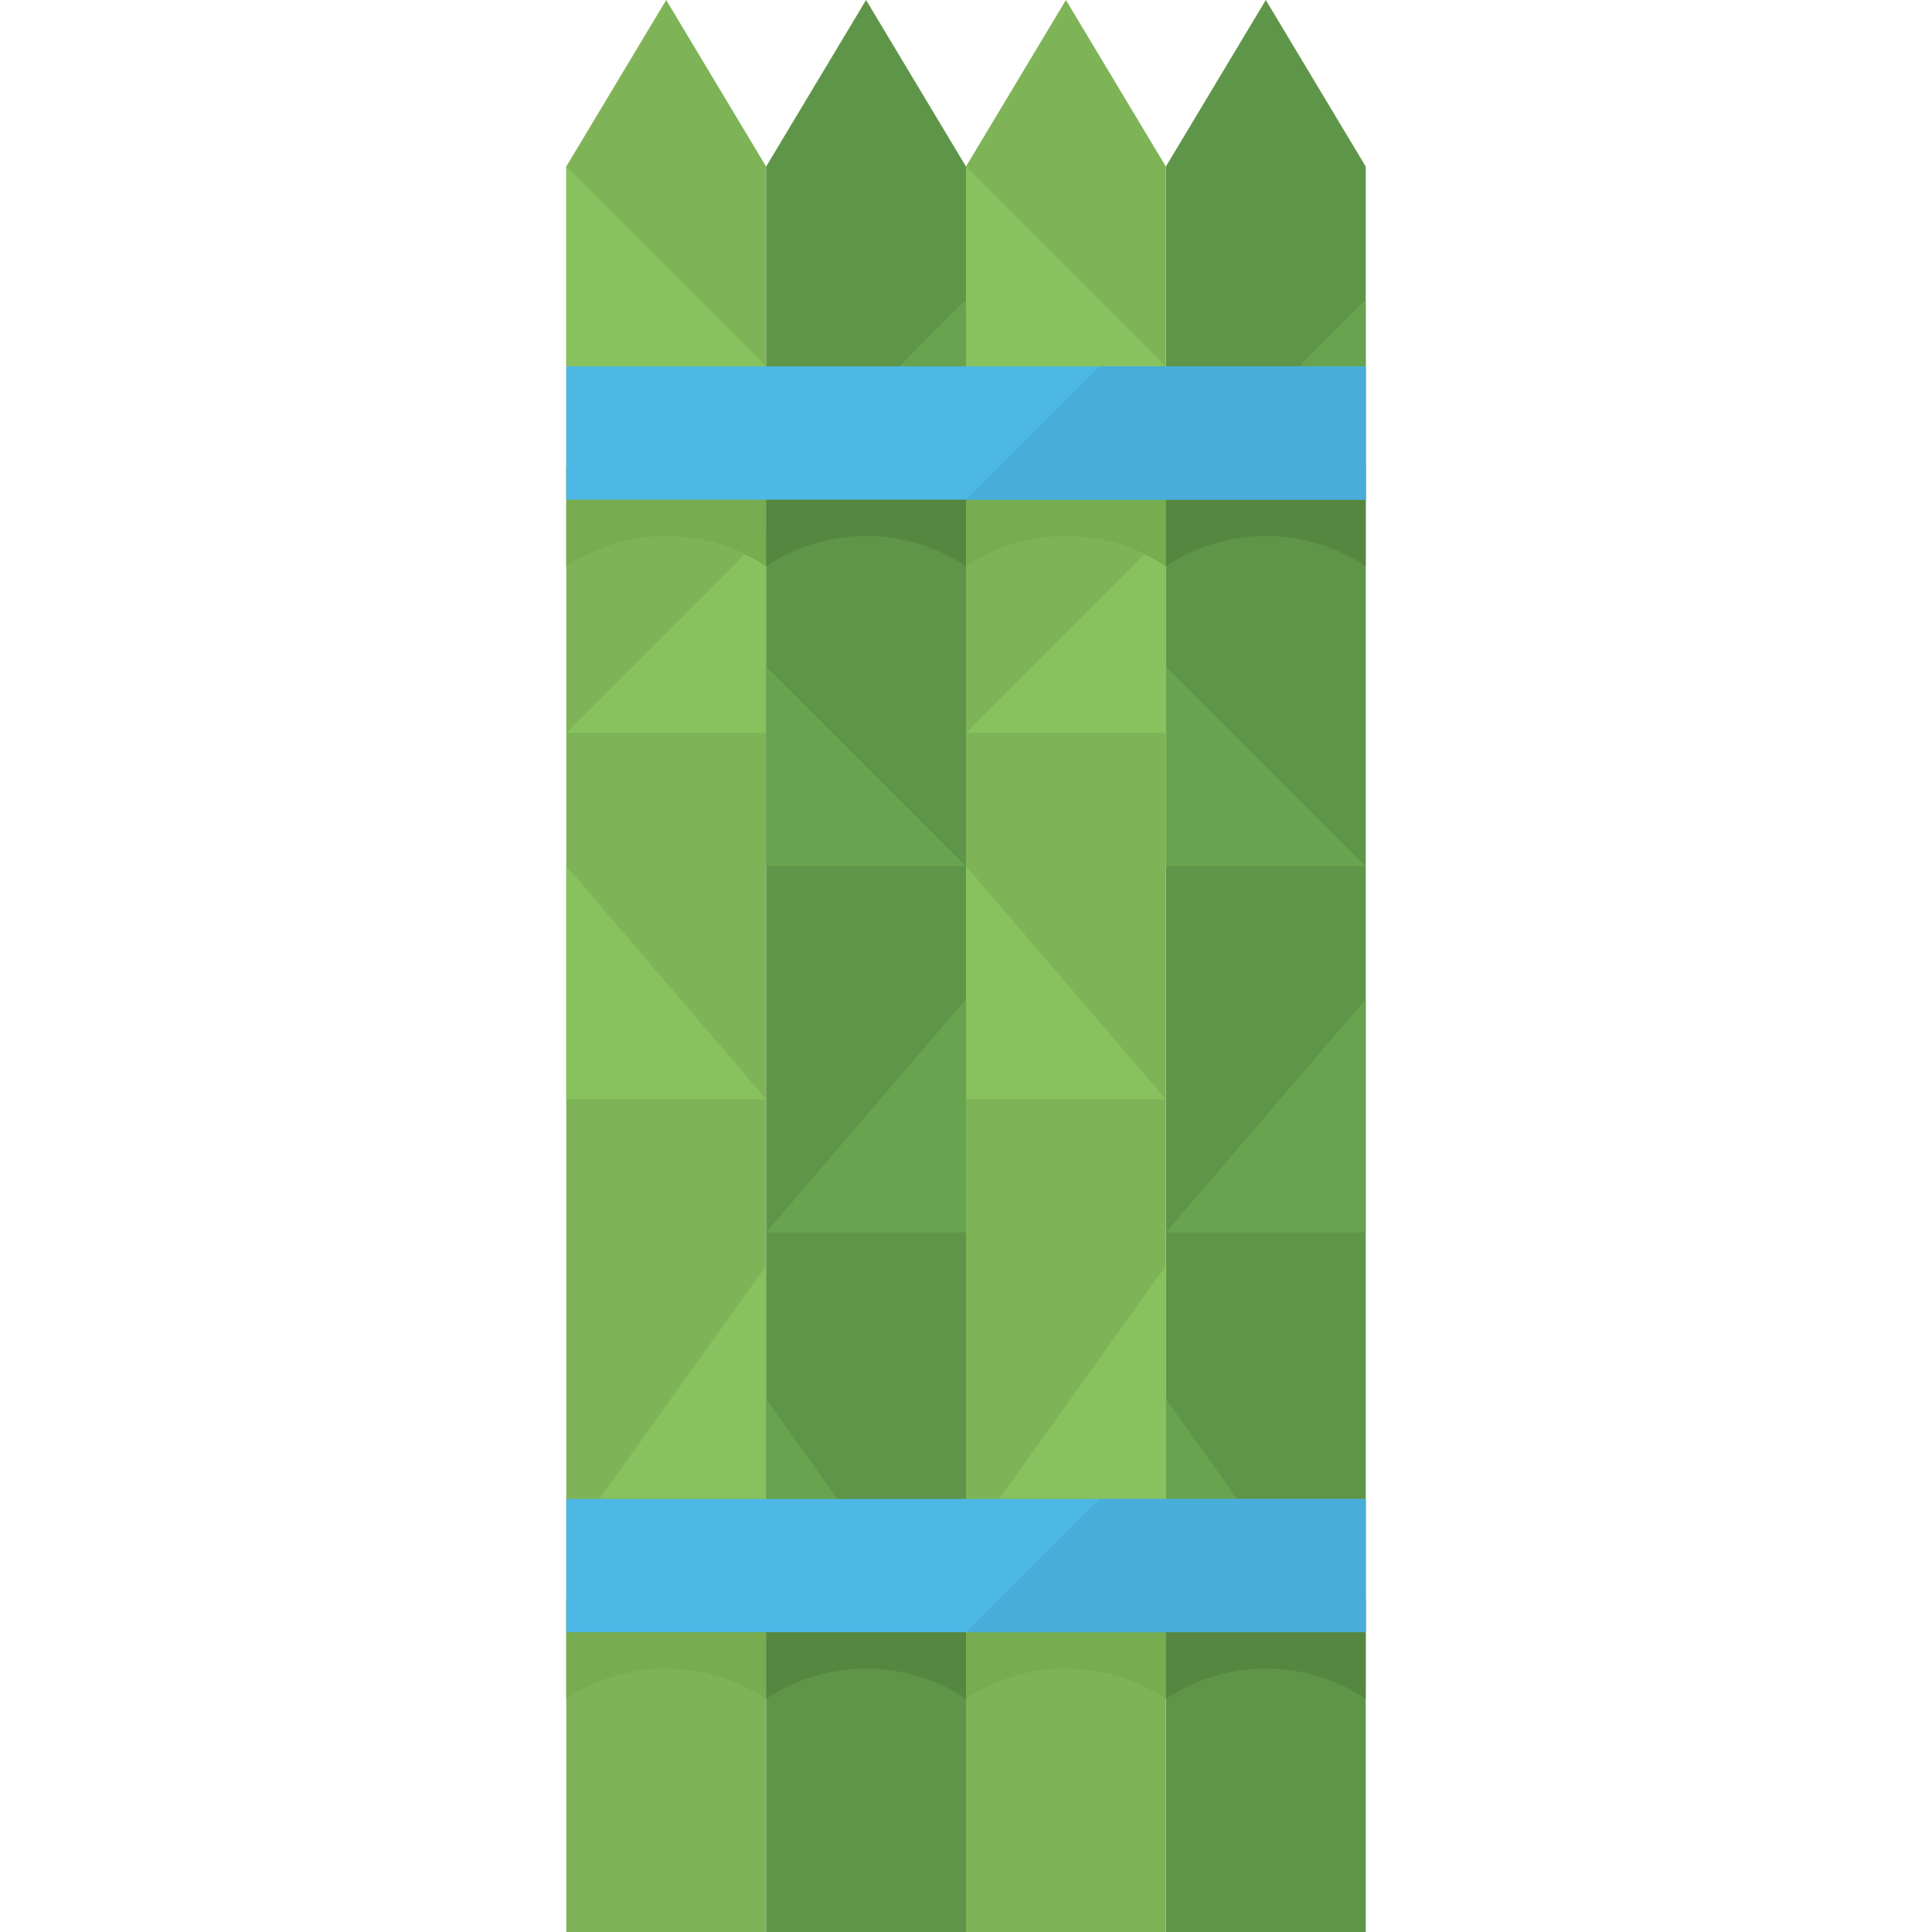 <svg height="464pt" viewBox="-136 0 464 464" width="464pt" xmlns="http://www.w3.org/2000/svg"><path d="m48 464h-48v-424l24-40 24 40zm0 0" fill="#7eb457"/><g fill="#88c25e"><path d="m48 264h-48v-56zm0 0"/><path d="m48 88h-48v-48zm0 0"/><path d="m8 360h40v-56zm0 0"/><path d="m0 176h48v-48zm0 0"/></g><path d="m144 464h48v-424l-24-40-24 40zm0 0" fill="#5f9548"/><path d="m144 296h48v-56zm0 0" fill="#68a34f"/><path d="m144 120h48v-48zm0 0" fill="#68a34f"/><path d="m184 392h-40v-56zm0 0" fill="#68a34f"/><path d="m192 208h-48v-48zm0 0" fill="#68a34f"/><path d="m48 464h48v-424l-24-40-24 40zm0 0" fill="#5f9548"/><path d="m48 296h48v-56zm0 0" fill="#68a34f"/><path d="m48 120h48v-48zm0 0" fill="#68a34f"/><path d="m88 392h-40v-56zm0 0" fill="#68a34f"/><path d="m96 208h-48v-48zm0 0" fill="#68a34f"/><path d="m144 464h-48v-424l24-40 24 40zm0 0" fill="#7eb457"/><path d="m144 264h-48v-56zm0 0" fill="#88c25e"/><path d="m144 88h-48v-48zm0 0" fill="#88c25e"/><path d="m104 360h40v-56zm0 0" fill="#88c25e"/><path d="m96 176h48v-48zm0 0" fill="#88c25e"/><path d="m48 136c-14.535-9.688-33.465-9.688-48 0v-24h48zm0 0" fill="#77ad50"/><path d="m144 136c-14.535-9.688-33.465-9.688-48 0v-24h48zm0 0" fill="#77ad50"/><path d="m96 136c-14.535-9.688-33.465-9.688-48 0v-24h48zm0 0" fill="#568741"/><path d="m192 136c-14.535-9.688-33.465-9.688-48 0v-24h48zm0 0" fill="#568741"/><path d="m48 408c-14.535-9.688-33.465-9.688-48 0v-24h48zm0 0" fill="#77ad50"/><path d="m144 408c-14.535-9.688-33.465-9.688-48 0v-24h48zm0 0" fill="#77ad50"/><path d="m96 408c-14.535-9.688-33.465-9.688-48 0v-24h48zm0 0" fill="#568741"/><path d="m192 408c-14.535-9.688-33.465-9.688-48 0v-24h48zm0 0" fill="#568741"/><path d="m0 88h192v32h-192zm0 0" fill="#4db7e5"/><path d="m0 360h192v32h-192zm0 0" fill="#4db7e5"/><path d="m96 120h96v-32h-64zm0 0" fill="#48add9"/><path d="m96 392h96v-32h-64zm0 0" fill="#48add9"/></svg>